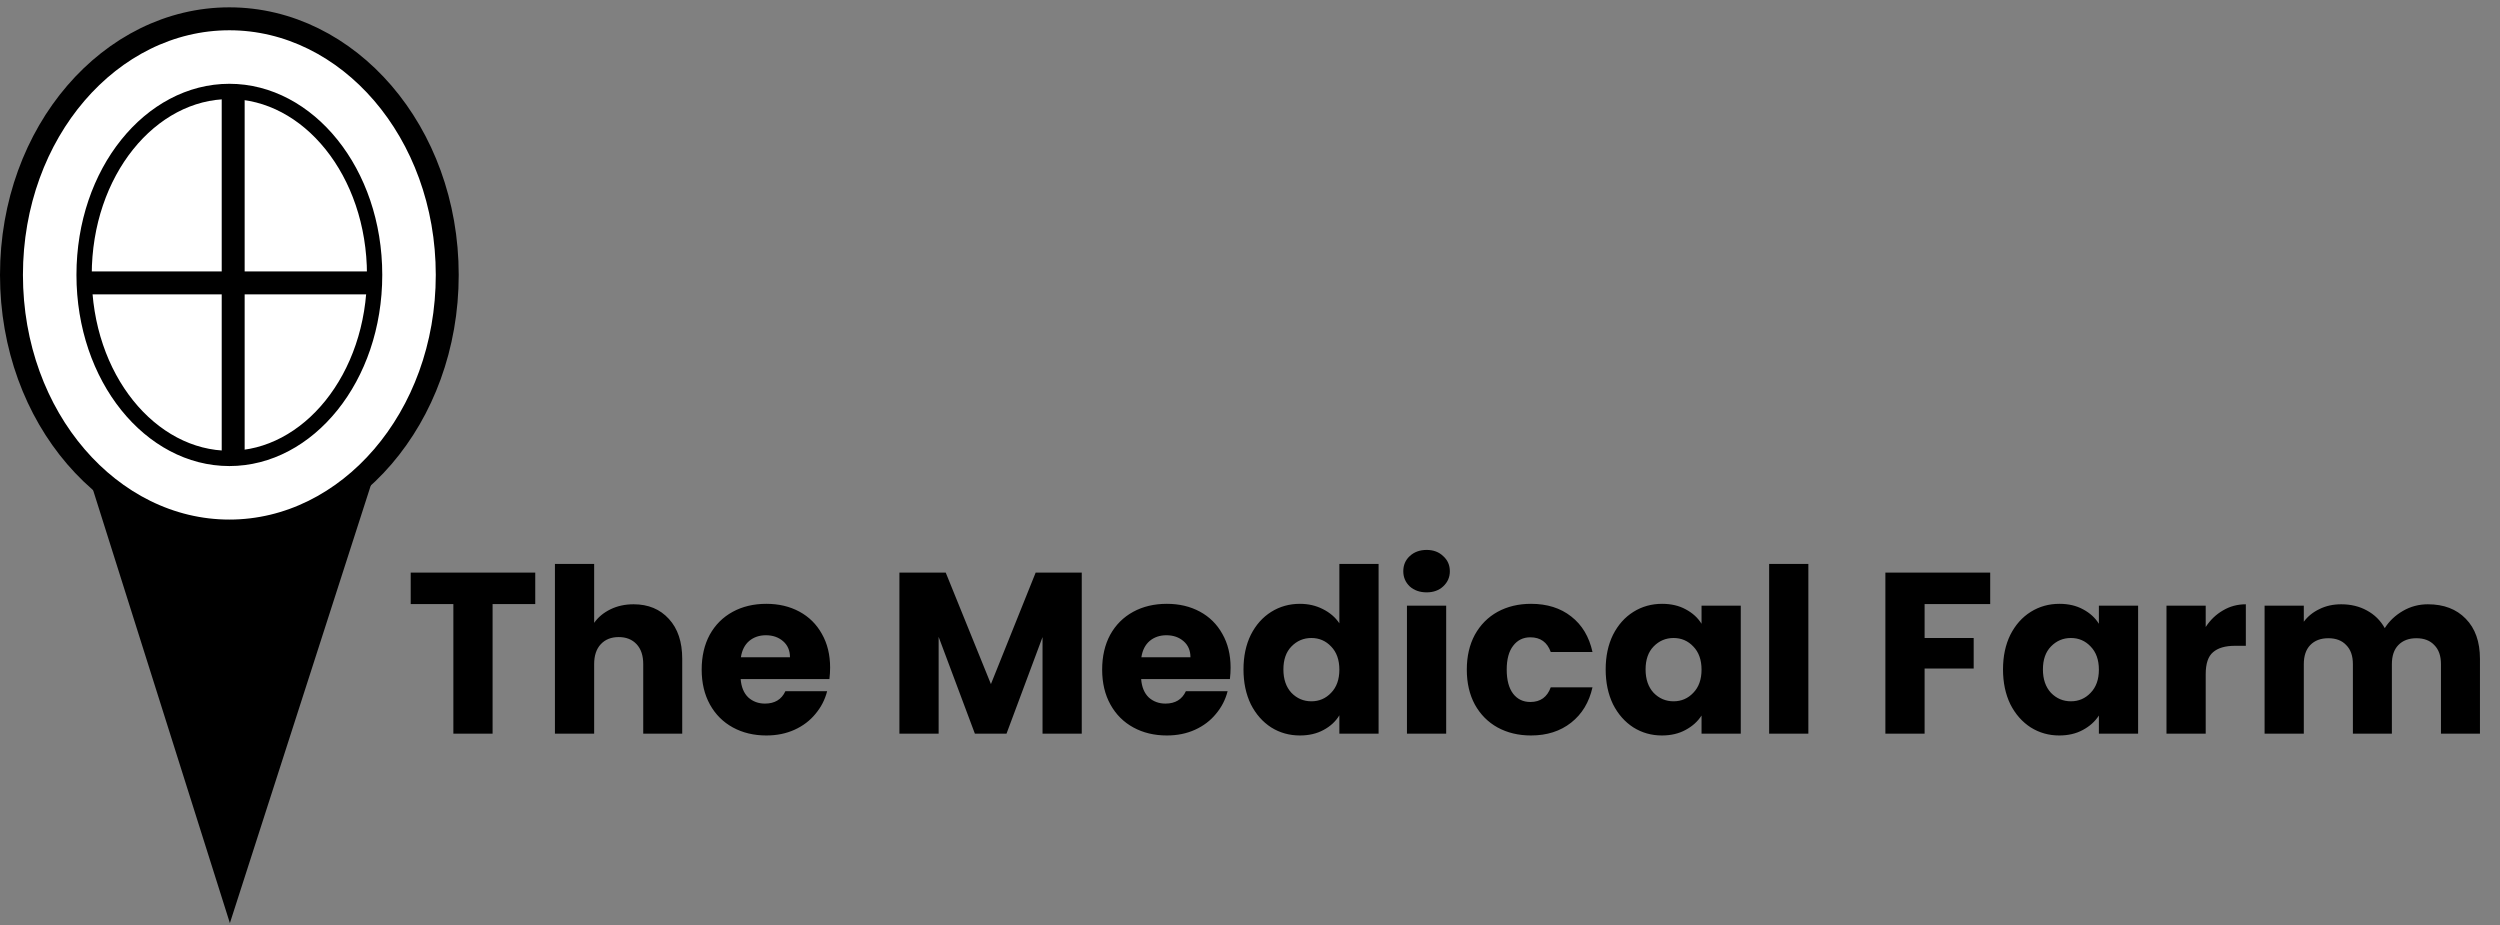 <svg width="327" height="121" viewBox="0 0 327 121" fill="none" xmlns="http://www.w3.org/2000/svg">
<rect x="0" y="0" width="327" height="121" fill="#808080" stroke="none"/>
<path d="M70.01 74.9V79.01H64.43V95.96H59.3V79.01H53.72V74.9H70.01ZM82.875 79.04C84.795 79.04 86.335 79.68 87.495 80.96C88.655 82.22 89.235 83.96 89.235 86.18V95.96H84.135V86.87C84.135 85.75 83.845 84.88 83.265 84.26C82.685 83.64 81.905 83.33 80.925 83.33C79.945 83.33 79.165 83.64 78.585 84.26C78.005 84.88 77.715 85.75 77.715 86.87V95.96H72.585V73.76H77.715V81.47C78.235 80.73 78.945 80.14 79.845 79.7C80.745 79.26 81.755 79.04 82.875 79.04ZM108.579 87.32C108.579 87.8 108.549 88.3 108.489 88.82H96.879C96.96 89.86 97.29 90.66 97.87 91.22C98.469 91.76 99.2 92.03 100.059 92.03C101.339 92.03 102.229 91.49 102.729 90.41H108.189C107.909 91.51 107.399 92.5 106.659 93.38C105.939 94.26 105.029 94.95 103.929 95.45C102.829 95.95 101.599 96.2 100.239 96.2C98.6 96.2 97.139 95.85 95.859 95.15C94.579 94.45 93.579 93.45 92.859 92.15C92.139 90.85 91.779 89.33 91.779 87.59C91.779 85.85 92.129 84.33 92.829 83.03C93.549 81.73 94.549 80.73 95.829 80.03C97.109 79.33 98.579 78.98 100.239 78.98C101.859 78.98 103.299 79.32 104.559 80C105.819 80.68 106.799 81.65 107.499 82.91C108.219 84.17 108.579 85.64 108.579 87.32ZM103.329 85.97C103.329 85.09 103.029 84.39 102.429 83.87C101.829 83.35 101.079 83.09 100.179 83.09C99.32 83.09 98.59 83.34 97.99 83.84C97.409 84.34 97.049 85.05 96.909 85.97H103.329ZM141.493 74.9V95.96H136.363V83.33L131.653 95.96H127.513L122.773 83.3V95.96H117.643V74.9H123.703L129.613 89.48L135.463 74.9H141.493ZM160.962 87.32C160.962 87.8 160.932 88.3 160.872 88.82H149.262C149.342 89.86 149.672 90.66 150.252 91.22C150.852 91.76 151.582 92.03 152.442 92.03C153.722 92.03 154.612 91.49 155.112 90.41H160.572C160.292 91.51 159.782 92.5 159.042 93.38C158.322 94.26 157.412 94.95 156.312 95.45C155.212 95.95 153.982 96.2 152.622 96.2C150.982 96.2 149.522 95.85 148.242 95.15C146.962 94.45 145.962 93.45 145.242 92.15C144.522 90.85 144.162 89.33 144.162 87.59C144.162 85.85 144.512 84.33 145.212 83.03C145.932 81.73 146.932 80.73 148.212 80.03C149.492 79.33 150.962 78.98 152.622 78.98C154.242 78.98 155.682 79.32 156.942 80C158.202 80.68 159.182 81.65 159.882 82.91C160.602 84.17 160.962 85.64 160.962 87.32ZM155.712 85.97C155.712 85.09 155.412 84.39 154.812 83.87C154.212 83.35 153.462 83.09 152.562 83.09C151.702 83.09 150.972 83.34 150.372 83.84C149.792 84.34 149.432 85.05 149.292 85.97H155.712ZM162.649 87.56C162.649 85.84 162.969 84.33 163.609 83.03C164.269 81.73 165.159 80.73 166.279 80.03C167.399 79.33 168.649 78.98 170.029 78.98C171.129 78.98 172.129 79.21 173.029 79.67C173.949 80.13 174.669 80.75 175.189 81.53V73.76H180.319V95.96H175.189V93.56C174.709 94.36 174.019 95 173.119 95.48C172.239 95.96 171.209 96.2 170.029 96.2C168.649 96.2 167.399 95.85 166.279 95.15C165.159 94.43 164.269 93.42 163.609 92.12C162.969 90.8 162.649 89.28 162.649 87.56ZM175.189 87.59C175.189 86.31 174.829 85.3 174.109 84.56C173.409 83.82 172.549 83.45 171.529 83.45C170.509 83.45 169.639 83.82 168.919 84.56C168.219 85.28 167.869 86.28 167.869 87.56C167.869 88.84 168.219 89.86 168.919 90.62C169.639 91.36 170.509 91.73 171.529 91.73C172.549 91.73 173.409 91.36 174.109 90.62C174.829 89.88 175.189 88.87 175.189 87.59ZM186.61 77.48C185.71 77.48 184.97 77.22 184.39 76.7C183.83 76.16 183.55 75.5 183.55 74.72C183.55 73.92 183.83 73.26 184.39 72.74C184.97 72.2 185.71 71.93 186.61 71.93C187.49 71.93 188.21 72.2 188.77 72.74C189.35 73.26 189.64 73.92 189.64 74.72C189.64 75.5 189.35 76.16 188.77 76.7C188.21 77.22 187.49 77.48 186.61 77.48ZM189.16 79.22V95.96H184.03V79.22H189.16ZM191.858 87.59C191.858 85.85 192.208 84.33 192.908 83.03C193.628 81.73 194.618 80.73 195.878 80.03C197.158 79.33 198.618 78.98 200.258 78.98C202.358 78.98 204.108 79.53 205.508 80.63C206.928 81.73 207.858 83.28 208.298 85.28H202.838C202.378 84 201.488 83.36 200.168 83.36C199.228 83.36 198.478 83.73 197.918 84.47C197.358 85.19 197.078 86.23 197.078 87.59C197.078 88.95 197.358 90 197.918 90.74C198.478 91.46 199.228 91.82 200.168 91.82C201.488 91.82 202.378 91.18 202.838 89.9H208.298C207.858 91.86 206.928 93.4 205.508 94.52C204.088 95.64 202.338 96.2 200.258 96.2C198.618 96.2 197.158 95.85 195.878 95.15C194.618 94.45 193.628 93.45 192.908 92.15C192.208 90.85 191.858 89.33 191.858 87.59ZM210.022 87.56C210.022 85.84 210.342 84.33 210.982 83.03C211.642 81.73 212.532 80.73 213.652 80.03C214.772 79.33 216.022 78.98 217.402 78.98C218.582 78.98 219.612 79.22 220.492 79.7C221.392 80.18 222.082 80.81 222.562 81.59V79.22H227.692V95.96H222.562V93.59C222.062 94.37 221.362 95 220.462 95.48C219.582 95.96 218.552 96.2 217.372 96.2C216.012 96.2 214.772 95.85 213.652 95.15C212.532 94.43 211.642 93.42 210.982 92.12C210.342 90.8 210.022 89.28 210.022 87.56ZM222.562 87.59C222.562 86.31 222.202 85.3 221.482 84.56C220.782 83.82 219.922 83.45 218.902 83.45C217.882 83.45 217.012 83.82 216.292 84.56C215.592 85.28 215.242 86.28 215.242 87.56C215.242 88.84 215.592 89.86 216.292 90.62C217.012 91.36 217.882 91.73 218.902 91.73C219.922 91.73 220.782 91.36 221.482 90.62C222.202 89.88 222.562 88.87 222.562 87.59ZM236.533 73.76V95.96H231.403V73.76H236.533ZM260.318 74.9V79.01H251.738V83.45H258.158V87.44H251.738V95.96H246.608V74.9H260.318ZM261.994 87.56C261.994 85.84 262.314 84.33 262.954 83.03C263.614 81.73 264.504 80.73 265.624 80.03C266.744 79.33 267.994 78.98 269.374 78.98C270.554 78.98 271.584 79.22 272.464 79.7C273.364 80.18 274.054 80.81 274.534 81.59V79.22H279.664V95.96H274.534V93.59C274.034 94.37 273.334 95 272.434 95.48C271.554 95.96 270.524 96.2 269.344 96.2C267.984 96.2 266.744 95.85 265.624 95.15C264.504 94.43 263.614 93.42 262.954 92.12C262.314 90.8 261.994 89.28 261.994 87.56ZM274.534 87.59C274.534 86.31 274.174 85.3 273.454 84.56C272.754 83.82 271.894 83.45 270.874 83.45C269.854 83.45 268.984 83.82 268.264 84.56C267.564 85.28 267.214 86.28 267.214 87.56C267.214 88.84 267.564 89.86 268.264 90.62C268.984 91.36 269.854 91.73 270.874 91.73C271.894 91.73 272.754 91.36 273.454 90.62C274.174 89.88 274.534 88.87 274.534 87.59ZM288.506 82.01C289.106 81.09 289.856 80.37 290.756 79.85C291.656 79.31 292.656 79.04 293.756 79.04V84.47H292.346C291.066 84.47 290.106 84.75 289.466 85.31C288.826 85.85 288.506 86.81 288.506 88.19V95.96H283.376V79.22H288.506V82.01ZM317.568 79.04C319.648 79.04 321.298 79.67 322.518 80.93C323.758 82.19 324.378 83.94 324.378 86.18V95.96H319.278V86.87C319.278 85.79 318.988 84.96 318.408 84.38C317.848 83.78 317.068 83.48 316.068 83.48C315.068 83.48 314.278 83.78 313.698 84.38C313.138 84.96 312.858 85.79 312.858 86.87V95.96H307.758V86.87C307.758 85.79 307.468 84.96 306.888 84.38C306.328 83.78 305.548 83.48 304.548 83.48C303.548 83.48 302.758 83.78 302.178 84.38C301.618 84.96 301.338 85.79 301.338 86.87V95.96H296.208V79.22H301.338V81.32C301.858 80.62 302.538 80.07 303.378 79.67C304.218 79.25 305.168 79.04 306.228 79.04C307.488 79.04 308.608 79.31 309.588 79.85C310.588 80.39 311.368 81.16 311.928 82.16C312.508 81.24 313.298 80.49 314.298 79.91C315.298 79.33 316.388 79.04 317.568 79.04Z" fill="black"/>
<path d="M58.5 35.96C58.5 54.687 45.532 69.46 30 69.46C14.469 69.46 1.5 54.687 1.5 35.96C1.5 17.233 14.469 2.46 30 2.46C45.532 2.46 58.5 17.233 58.5 35.96Z" fill="white" stroke="black" stroke-width="3"/>
<path d="M49 35.96C49 49.435 40.297 59.96 30 59.96C19.703 59.96 11 49.435 11 35.96C11 22.485 19.703 11.96 30 11.96C40.297 11.96 49 22.485 49 35.96Z" fill="white" stroke="black" stroke-width="2"/>
<rect x="29" y="11.96" width="3" height="48" fill="black"/>
<rect x="10.906" y="38.503" width="3" height="38.73" transform="rotate(-90 10.906 38.503)" fill="black"/>
<path d="M30.069 120.744L11.5 61.961L30.069 70.46L49 61.937L30.069 120.744Z" fill="black"/>
</svg>
